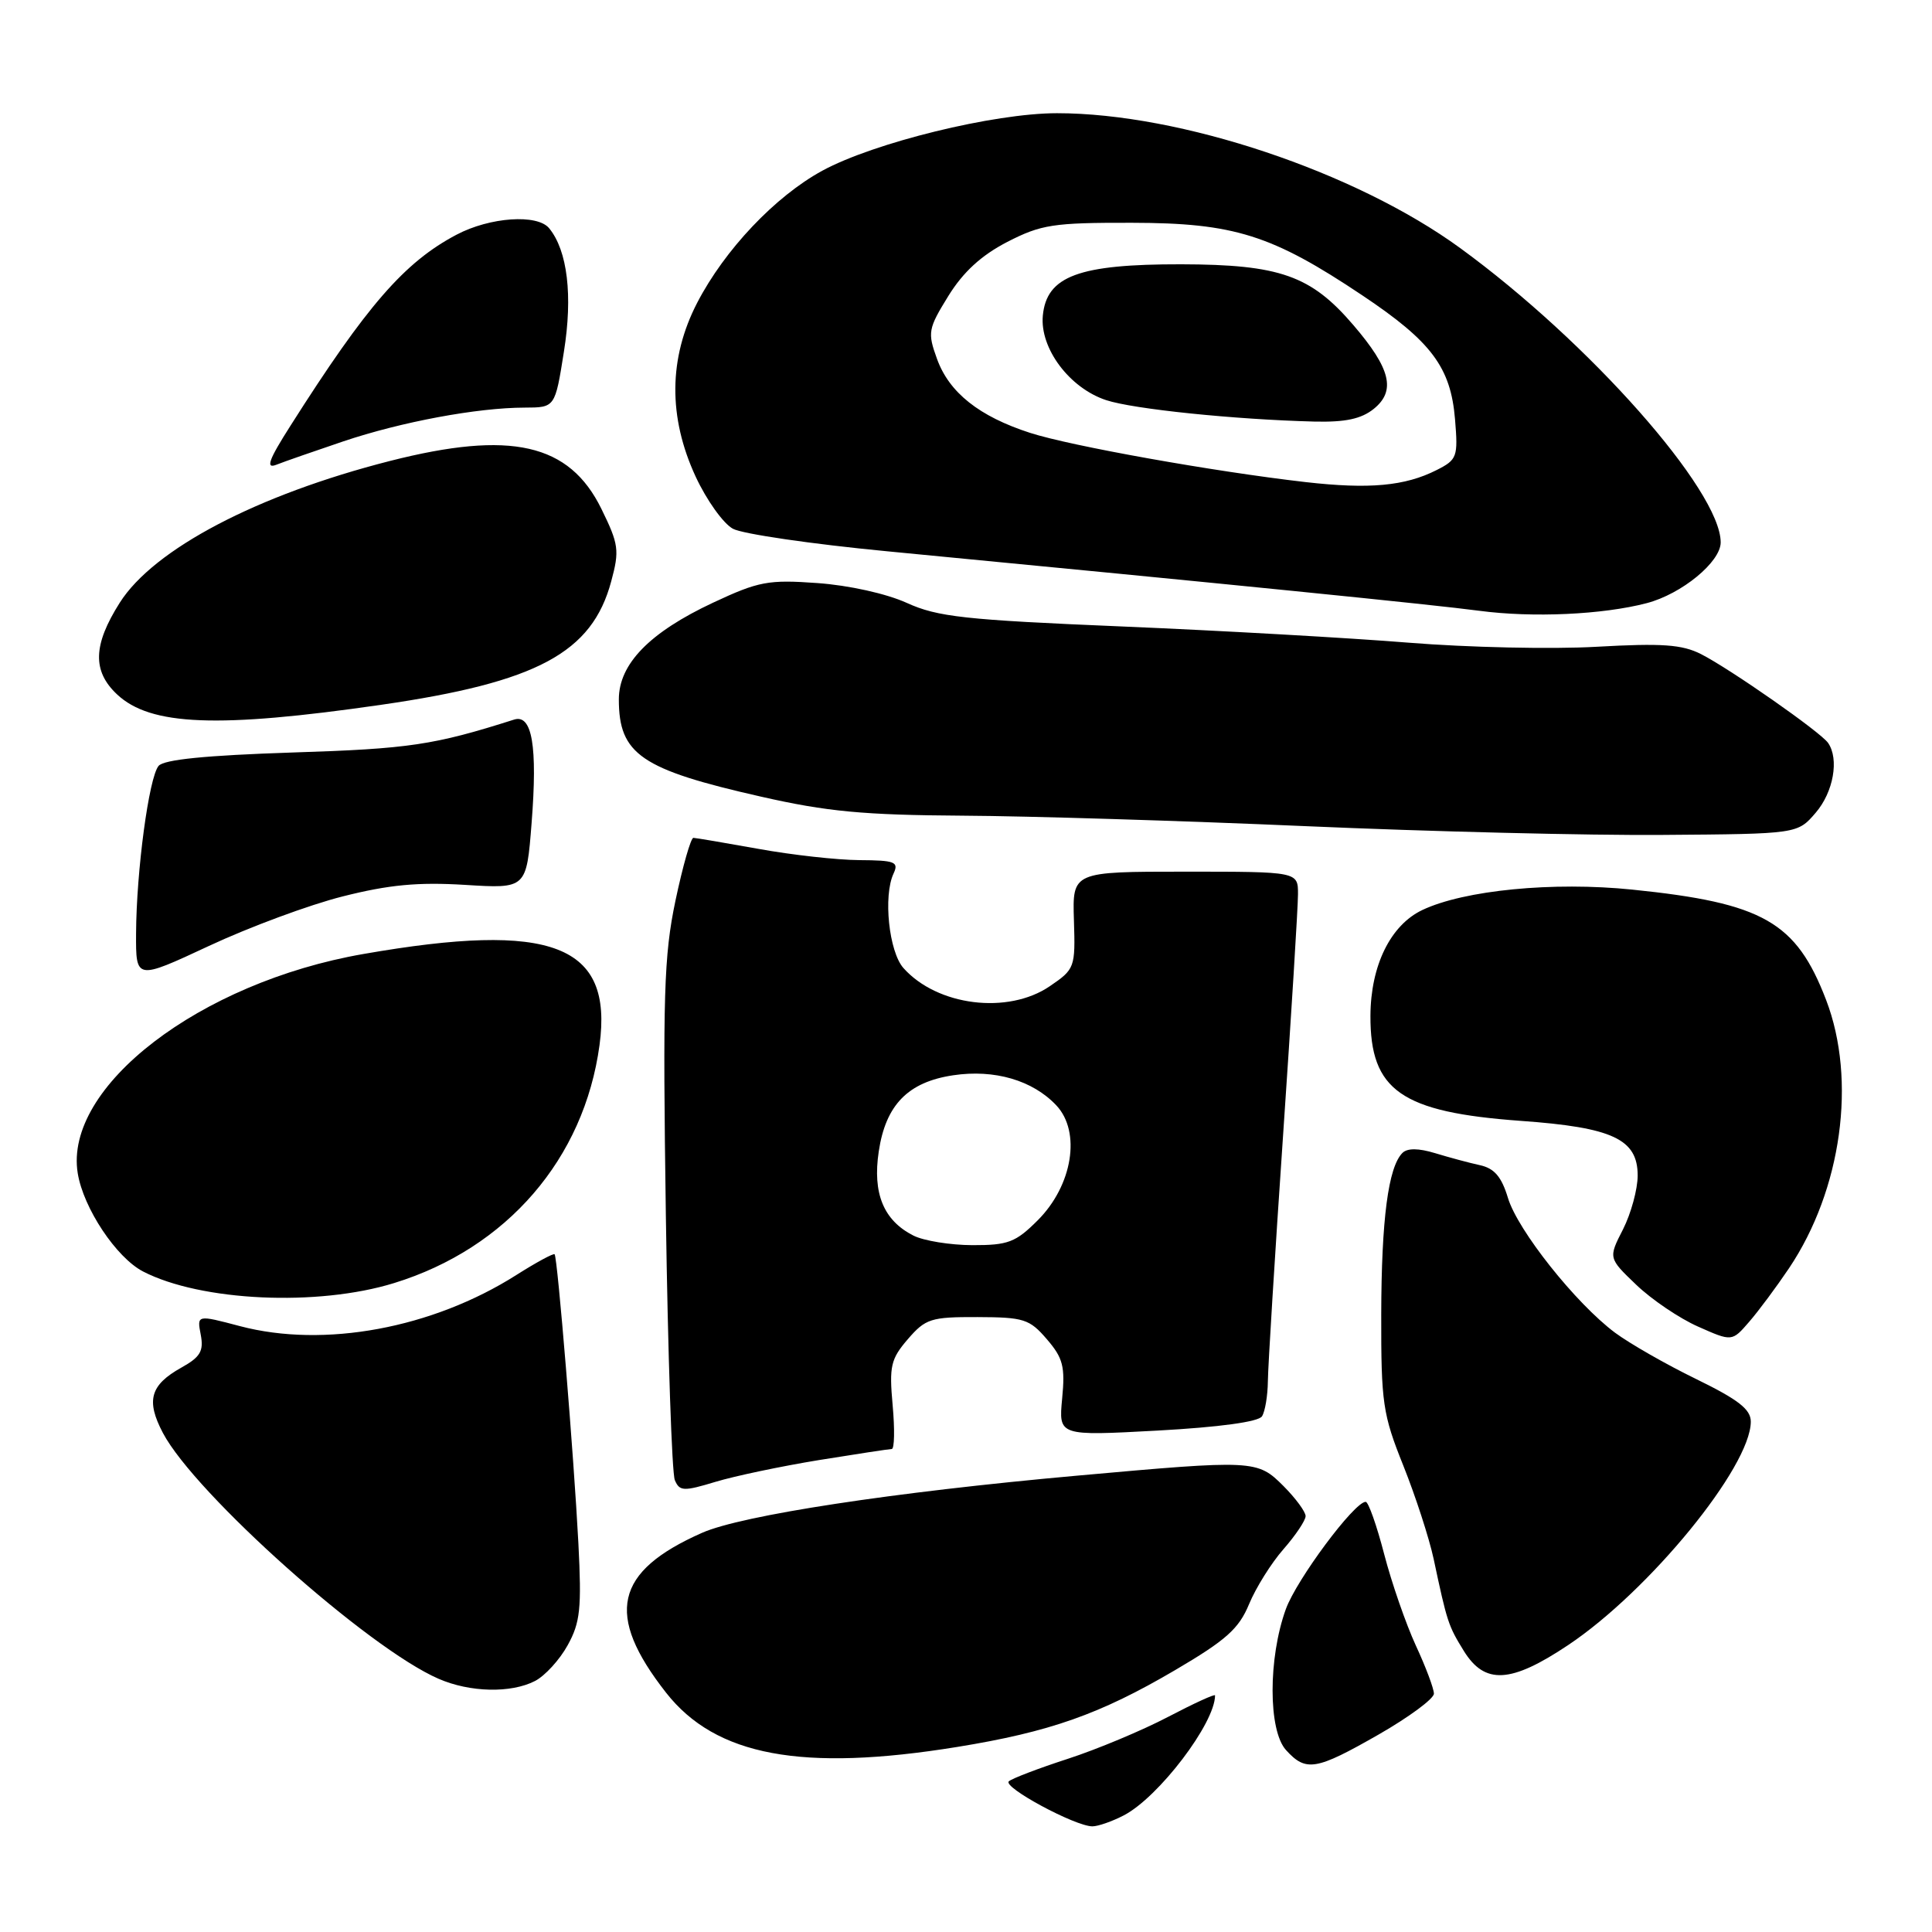 <?xml version="1.0" encoding="UTF-8" standalone="no"?>
<!DOCTYPE svg PUBLIC "-//W3C//DTD SVG 1.1//EN" "http://www.w3.org/Graphics/SVG/1.1/DTD/svg11.dtd" >
<svg xmlns="http://www.w3.org/2000/svg" xmlns:xlink="http://www.w3.org/1999/xlink" version="1.1" viewBox="0 0 256 256">
 <g >
 <path fill="currentColor"
d=" M 148.90 240.55 C 153.52 238.16 161.00 228.33 161.00 224.65 C 161.00 224.42 158.19 225.71 154.75 227.51 C 151.31 229.31 145.35 231.80 141.50 233.05 C 137.65 234.30 134.13 235.64 133.68 236.03 C 132.80 236.79 142.46 242.00 144.75 242.00 C 145.49 242.00 147.36 241.35 148.90 240.55 Z  M 182.70 229.82 C 186.71 227.52 190.00 225.09 190.00 224.42 C 190.00 223.75 188.92 220.87 187.60 218.03 C 186.29 215.18 184.40 209.74 183.41 205.93 C 182.42 202.12 181.32 199.00 180.96 199.00 C 179.46 199.00 171.81 209.28 170.38 213.22 C 168.03 219.71 168.04 229.29 170.40 231.89 C 173.05 234.81 174.36 234.59 182.70 229.82 Z  M 126.83 231.48 C 139.11 229.49 145.76 227.14 155.69 221.31 C 162.47 217.33 164.16 215.82 165.51 212.55 C 166.41 210.38 168.46 207.10 170.07 205.27 C 171.68 203.43 173.00 201.46 173.00 200.89 C 173.00 200.32 171.68 198.53 170.08 196.92 C 166.59 193.43 166.24 193.42 142.63 195.54 C 118.35 197.72 98.28 200.78 93.02 203.11 C 81.42 208.24 80.14 213.93 88.25 224.28 C 94.83 232.68 106.28 234.81 126.83 231.48 Z  M 70.89 222.74 C 72.21 222.06 74.16 219.93 75.22 218.00 C 76.89 214.98 77.08 213.13 76.64 204.50 C 76.04 192.99 73.88 166.65 73.49 166.20 C 73.35 166.03 71.06 167.27 68.41 168.95 C 57.28 176.01 42.95 178.66 31.80 175.72 C 26.09 174.21 26.09 174.21 26.60 176.86 C 27.01 179.02 26.55 179.81 24.04 181.21 C 19.90 183.52 19.32 185.57 21.59 189.88 C 25.84 197.93 48.79 218.41 58.12 222.45 C 62.28 224.26 67.71 224.38 70.89 222.74 Z  M 207.79 217.98 C 218.53 210.81 231.96 194.38 231.99 188.39 C 232.00 186.75 230.36 185.47 224.75 182.73 C 220.76 180.79 215.93 178.02 214.00 176.59 C 208.79 172.70 201.10 163.02 199.81 158.73 C 198.96 155.92 198.01 154.81 196.09 154.39 C 194.66 154.08 192.00 153.36 190.16 152.80 C 187.96 152.13 186.48 152.12 185.83 152.77 C 183.95 154.65 183.05 161.56 183.02 174.17 C 183.00 185.91 183.22 187.40 185.95 194.21 C 187.57 198.26 189.37 203.81 189.96 206.54 C 191.75 214.96 191.90 215.41 193.96 218.75 C 196.74 223.25 200.19 223.06 207.79 217.98 Z  M 108.50 193.47 C 113.45 192.67 117.79 192.01 118.16 192.00 C 118.52 192.00 118.57 189.39 118.28 186.20 C 117.81 181.02 118.03 180.08 120.29 177.45 C 122.64 174.73 123.34 174.50 129.52 174.52 C 135.66 174.54 136.42 174.78 138.71 177.45 C 140.86 179.94 141.15 181.08 140.74 185.32 C 140.27 190.27 140.27 190.27 153.37 189.56 C 161.57 189.11 166.76 188.40 167.22 187.67 C 167.63 187.03 167.98 184.93 168.00 183.00 C 168.02 181.07 168.92 166.45 170.01 150.50 C 171.10 134.55 171.99 120.15 171.99 118.50 C 172.00 115.50 172.00 115.50 157.05 115.50 C 142.10 115.50 142.10 115.50 142.30 121.93 C 142.50 128.21 142.42 128.42 139.10 130.68 C 133.56 134.46 124.19 133.30 119.71 128.27 C 117.79 126.11 117.01 118.72 118.40 115.75 C 119.12 114.20 118.60 114.00 113.86 113.97 C 110.91 113.95 104.90 113.28 100.50 112.48 C 96.10 111.69 92.22 111.03 91.88 111.02 C 91.54 111.01 90.47 114.76 89.50 119.35 C 87.97 126.66 87.81 131.88 88.23 161.10 C 88.50 179.47 89.03 195.24 89.42 196.13 C 90.05 197.61 90.59 197.63 94.81 196.35 C 97.39 195.57 103.55 194.28 108.50 193.47 Z  M 237.06 168.04 C 244.03 157.65 246.04 143.12 241.97 132.50 C 238.00 122.15 233.62 119.65 216.31 117.88 C 205.79 116.80 194.02 117.95 188.47 120.58 C 184.25 122.58 181.62 127.94 181.59 134.60 C 181.55 144.50 185.66 147.37 201.50 148.52 C 213.69 149.39 217.00 150.94 217.00 155.76 C 217.00 157.58 216.12 160.79 215.06 162.89 C 213.11 166.70 213.11 166.70 216.81 170.24 C 218.84 172.19 222.53 174.69 225.00 175.78 C 229.50 177.78 229.50 177.78 231.78 175.14 C 233.04 173.69 235.41 170.49 237.06 168.04 Z  M 52.23 170.01 C 67.17 165.40 77.40 153.54 79.44 138.48 C 81.25 125.16 73.17 122.04 48.15 126.41 C 26.46 130.18 8.44 144.02 10.30 155.46 C 11.05 160.09 15.41 166.64 18.96 168.48 C 26.61 172.43 42.08 173.15 52.23 170.01 Z  M 45.41 118.78 C 51.53 117.23 55.39 116.87 61.60 117.25 C 69.76 117.76 69.76 117.76 70.44 109.05 C 71.24 98.87 70.51 94.59 68.12 95.35 C 57.49 98.73 54.24 99.22 38.77 99.71 C 27.27 100.09 21.71 100.64 21.01 101.49 C 19.73 103.03 18.07 115.41 18.03 123.68 C 18.00 129.86 18.00 129.86 27.69 125.34 C 33.02 122.85 40.99 119.89 45.41 118.78 Z  M 240.59 107.69 C 242.94 104.96 243.72 100.58 242.23 98.44 C 241.24 97.01 229.26 88.64 225.39 86.67 C 222.88 85.40 220.23 85.21 211.56 85.70 C 205.66 86.04 194.46 85.79 186.67 85.16 C 178.87 84.53 161.77 83.56 148.66 83.01 C 127.81 82.14 124.23 81.74 120.16 79.89 C 117.45 78.66 112.50 77.56 108.32 77.26 C 101.80 76.79 100.53 77.03 94.48 79.86 C 86.07 83.80 82.00 87.98 82.00 92.67 C 82.00 99.95 84.94 101.96 100.84 105.56 C 109.55 107.54 114.43 108.00 127.50 108.08 C 136.30 108.13 156.78 108.76 173.00 109.47 C 189.22 110.18 210.53 110.71 220.34 110.63 C 238.18 110.50 238.18 110.50 240.59 107.69 Z  M 50.50 93.39 C 71.18 90.40 78.45 86.50 80.99 77.03 C 82.10 72.93 81.99 72.12 79.69 67.43 C 75.43 58.75 67.70 57.00 51.67 61.08 C 34.09 65.56 20.38 72.75 15.87 79.86 C 12.32 85.46 12.22 88.92 15.51 92.01 C 19.94 96.17 28.85 96.52 50.50 93.39 Z  M 218.20 79.92 C 222.83 78.71 228.00 74.46 228.00 71.87 C 228.00 65.02 210.57 45.32 193.48 32.87 C 179.61 22.76 156.41 15.00 140.06 15.00 C 131.70 15.00 115.80 18.90 108.96 22.62 C 102.72 26.02 96.03 33.08 92.38 40.12 C 88.59 47.45 88.52 55.26 92.18 63.16 C 93.63 66.28 95.85 69.39 97.13 70.07 C 98.40 70.75 107.56 72.09 117.47 73.04 C 162.98 77.41 190.02 80.13 196.00 80.93 C 203.07 81.87 212.36 81.45 218.20 79.92 Z  M 45.50 58.48 C 53.17 55.90 63.24 54.02 69.52 54.01 C 73.55 54.00 73.55 54.00 74.72 46.61 C 75.91 39.18 75.20 33.22 72.77 30.25 C 71.21 28.33 64.92 28.76 60.49 31.10 C 53.59 34.74 48.61 40.47 38.49 56.41 C 35.59 60.96 35.17 62.15 36.62 61.58 C 37.65 61.17 41.65 59.78 45.50 58.48 Z  M 121.03 163.72 C 117.08 161.72 115.60 158.13 116.44 152.57 C 117.36 146.40 120.32 143.37 126.30 142.48 C 131.77 141.66 136.84 143.14 139.97 146.47 C 143.27 149.98 142.12 157.08 137.51 161.69 C 134.58 164.62 133.58 165.00 128.85 164.99 C 125.91 164.98 122.39 164.41 121.03 163.72 Z  M 173.00 63.88 C 160.87 62.49 141.89 59.10 136.50 57.36 C 129.75 55.18 125.77 52.02 124.16 47.56 C 122.89 44.05 122.97 43.58 125.66 39.22 C 127.64 36.02 130.04 33.83 133.48 32.05 C 137.97 29.75 139.55 29.50 149.97 29.52 C 163.52 29.54 168.52 31.11 180.52 39.14 C 189.69 45.27 192.23 48.67 192.80 55.57 C 193.21 60.54 193.08 60.91 190.37 62.28 C 186.17 64.41 181.44 64.84 173.00 63.88 Z  M 182.04 54.17 C 184.99 51.78 184.27 48.84 179.34 43.09 C 173.71 36.50 169.58 35.05 156.50 35.02 C 142.94 35.00 138.68 36.58 138.18 41.82 C 137.77 46.15 141.71 51.42 146.57 53.02 C 150.17 54.21 163.58 55.59 174.14 55.86 C 178.27 55.96 180.38 55.51 182.04 54.17 Z "/>
</g>
</svg>